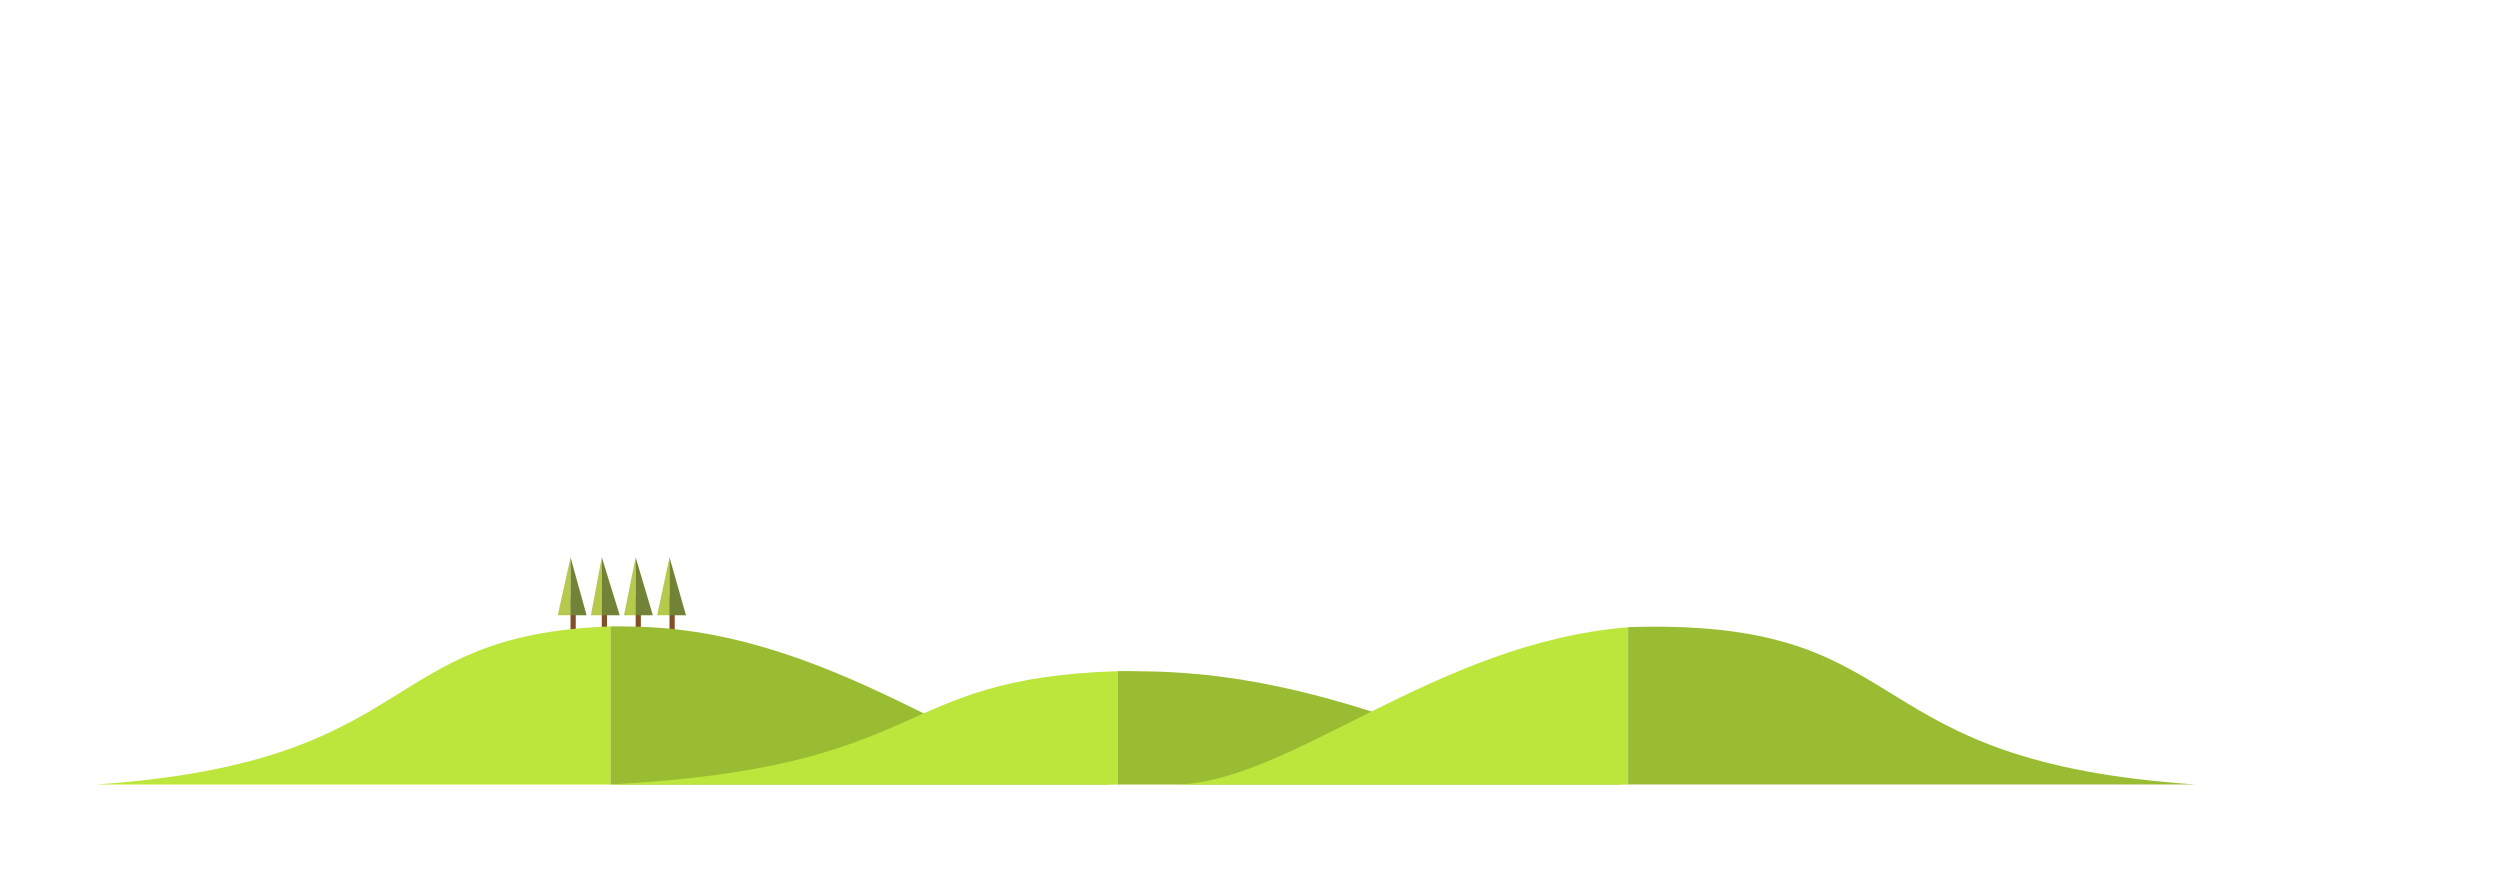 <?xml version="1.0" encoding="utf-8"?>
<!-- Generator: Adobe Illustrator 24.1.2, SVG Export Plug-In . SVG Version: 6.00 Build 0)  -->
<svg version="1.1" id="Layer_4"
	xmlns="http://www.w3.org/2000/svg"
	xmlns:xlink="http://www.w3.org/1999/xlink" x="0px" y="0px" viewBox="0 0 960 340.25" style="enable-background:new 0 0 960 340.25;" xml:space="preserve">
	<style type="text/css">
	.st0{fill:#657C71;}
	.st1{fill:#979FA3;}
	.st2{fill:#C8CFC5;}
	.st3{fill:#FCF9F9;}
	.st4{fill:#B5815E;}
	.st5{fill:#834F27;}
	.st6{fill:#B6C94D;}
	.st7{fill:#728337;}
	.st8{fill:#BCE63B;}
	.st9{fill:#99BC32;}
	.st10{fill:#FFF13E;}
	.st11{fill:#FFFFFF;}
	.st12{fill:#C8F3FD;}
	.st13{fill:#97BB3C;}
	.st14{fill:#D2F64C;}
	</style>
	<g id="Hills">
		<g>
			<g id="Tree_6_">
				<rect id="XMLID_50_" x="219.09" y="228.64" class="st4" width="0" height="15.4"/>
				<rect id="XMLID_49_" x="219.09" y="229.25" class="st5" width="2" height="15"/>
				<polygon id="XMLID_48_" class="st6" points="214.18,236.25 219.09,236.25 219.09,214.01"/>
				<polygon id="XMLID_47_" class="st7" points="219.09,214.01 219.09,236.25 225.25,236.25"/>
			</g>
			<g id="Tree_7_">
				<rect id="XMLID_55_" x="231.09" y="228.64" class="st4" width="0" height="15.4"/>
				<rect id="XMLID_54_" x="231.09" y="229.25" class="st5" width="2" height="15"/>
				<polygon id="XMLID_53_" class="st6" points="226.9,236.25 231.09,236.25 231.09,214.01"/>
				<polygon id="XMLID_52_" class="st7" points="231.09,214.01 231.09,236.25 237.97,236.25"/>
			</g>
			<g id="Tree_8_">
				<rect id="XMLID_59_" x="244.09" y="228.64" class="st4" width="0" height="15.4"/>
				<rect id="XMLID_58_" x="244.09" y="229.25" class="st5" width="2" height="15"/>
				<polygon id="XMLID_57_" class="st6" points="239.62,236.25 244.09,236.25 244.09,214.01"/>
				<polygon id="XMLID_56_" class="st7" points="244.09,214.01 244.09,236.25 250.69,236.25"/>
			</g>
			<g id="Tree_9_">
				<rect id="XMLID_63_" x="257.09" y="228.64" class="st4" width="0" height="15.4"/>
				<rect id="XMLID_62_" x="257.09" y="229.25" class="st5" width="2" height="15"/>
				<polygon id="XMLID_61_" class="st6" points="252.34,236.25 257.09,236.25 257.09,214.01"/>
				<polygon id="XMLID_60_" class="st7" points="257.09,214.01 257.09,236.25 263.41,236.25"/>
			</g>
		</g>
		<g id="Mini_Mountain">
			<g id="XMLID_18_">
				<path id="XMLID_288_" class="st8" d="M37,301.25h197.47v-60.71C143.63,243.81,163.34,292.49,37,301.25z"/>
				<path id="XMLID_289_" class="st9" d="M244.45,240.64c-3.46,0-6.7-0.22-9.99-0.1v60.71h194.99
				C383.71,301.25,325.33,242.63,244.45,240.64z"/>
			</g>
			<g id="XMLID_17_">
				<path id="XMLID_294_" class="st8" d="M233.89,301.25h195.39v-43.53C340.63,260.53,359.29,294.68,233.89,301.25z"/>
				<path id="XMLID_295_" class="st9" d="M441.3,257.82c-4.19,0-7.64-0.22-12.02-0.1v43.53h197.06
				C580.6,301.25,522.18,259.24,441.3,257.82z"/>
			</g>
			<g id="XMLID_3_">
				<path id="XMLID_300_" class="st8" d="M450.67,301.25h174.52v-60.38C550.77,246.81,494.64,301.25,450.67,301.25z"/>
				<path id="XMLID_301_" class="st9" d="M635.05,240.64c-3.13,0.08-5.48-0.02-9.86,0.22v60.38h217.93
				C712.36,292.49,737.31,240.59,635.05,240.64z"/>
			</g>
		</g>
	</g>
</svg>
